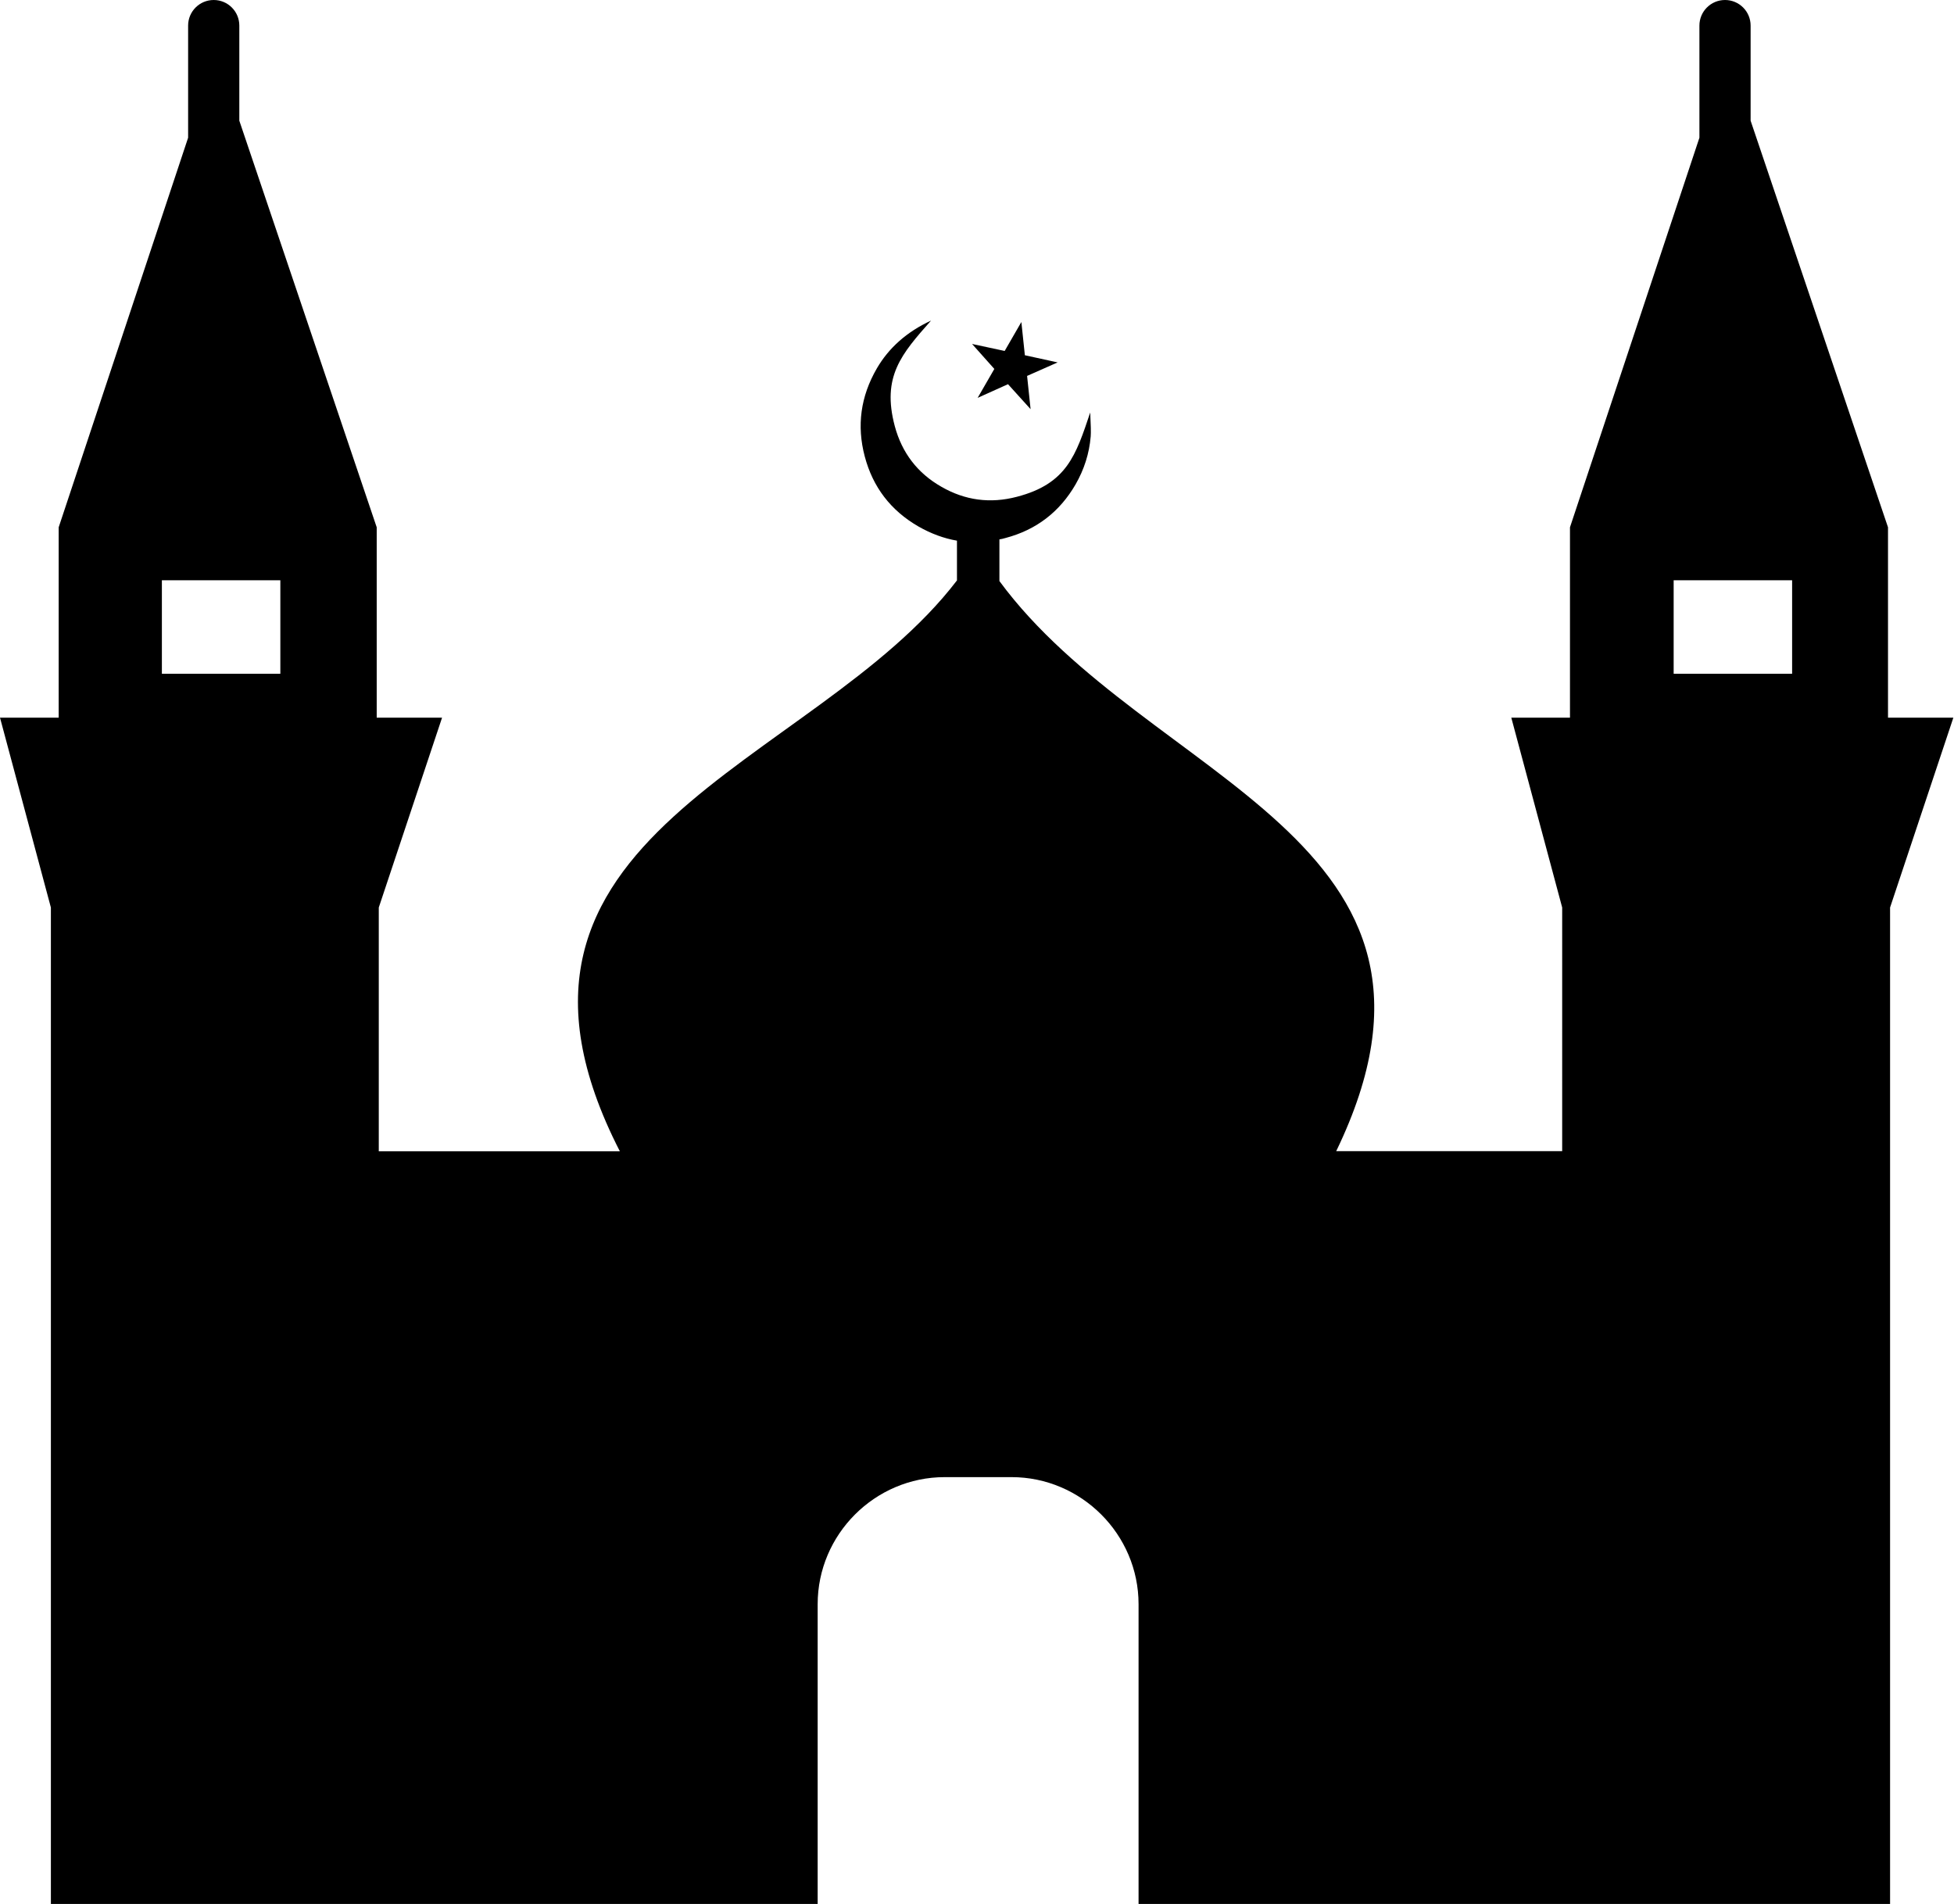 <?xml version="1.0" encoding="utf-8"?><svg version="1.1" id="Layer_1" xmlns="http://www.w3.org/2000/svg" xmlns:xlink="http://www.w3.org/1999/xlink" x="0px" y="0px" viewBox="0 0 122.88 119.74" style="enable-background:new 0 0 122.88 119.74" xml:space="preserve"><style type="text/css">.st0{fill-rule:evenodd;clip-rule:evenodd;}</style><g><path class="st0" d="M3.69,33.16l8.14-24.5V1.61c0-0.89,0.72-1.61,1.61-1.61s1.61,0.72,1.61,1.61v5.98l8.64,25.57v11.97h4.11 l-3.98,11.94V72.4h15.16c-10.27-20.04,12.18-24.09,21.2-35.9V34c-0.82-0.14-1.63-0.44-2.42-0.89c-1.75-1.01-2.87-2.48-3.38-4.41 c-0.51-1.93-0.26-3.77,0.76-5.53c0.75-1.29,1.88-2.3,3.41-3.01c-1.86,2.1-3.11,3.52-2.28,6.64c0.45,1.67,1.42,2.95,2.93,3.81 c1.49,0.86,3.08,1.07,4.75,0.63c3.15-0.82,3.71-2.62,4.61-5.3l0,0c0.04,0.78,0.05,1.28,0.03,1.51c-0.09,1.07-0.41,2.07-0.95,3.01 c-1,1.73-2.47,2.86-4.4,3.37c-0.13,0.04-0.26,0.07-0.39,0.09v2.62c9.3,12.65,30.71,16.14,21.18,35.85h14.21V57.07l-3.2-11.94h3.69 V33.16l8.14-24.5V1.61c0-0.89,0.72-1.61,1.61-1.61c0.89,0,1.61,0.72,1.61,1.61v5.98l8.64,25.57v11.97h4.11l-3.98,11.94v62.66H98.43 h-0.16H71.6v-18.85c0-4.39-3.6-7.99-7.99-7.99h-4.2c-4.39,0-7.99,3.6-7.99,7.99v18.85H23.83H23.5H3.2V57.07L0,45.13h3.69V33.16 L3.69,33.16z M61.48,25.02l1.05-1.82l-1.4-1.57l2.05,0.44l1.05-1.82l0.22,2.09l2.06,0.45l-1.92,0.85l0.22,2.09l-1.42-1.57 L61.48,25.02L61.48,25.02L61.48,25.02z M105.25,36.49h7.45v5.88h-7.45V36.49L105.25,36.49z M10.18,36.49h7.45v5.88h-7.45V36.49 L10.18,36.49z"/></g></svg>